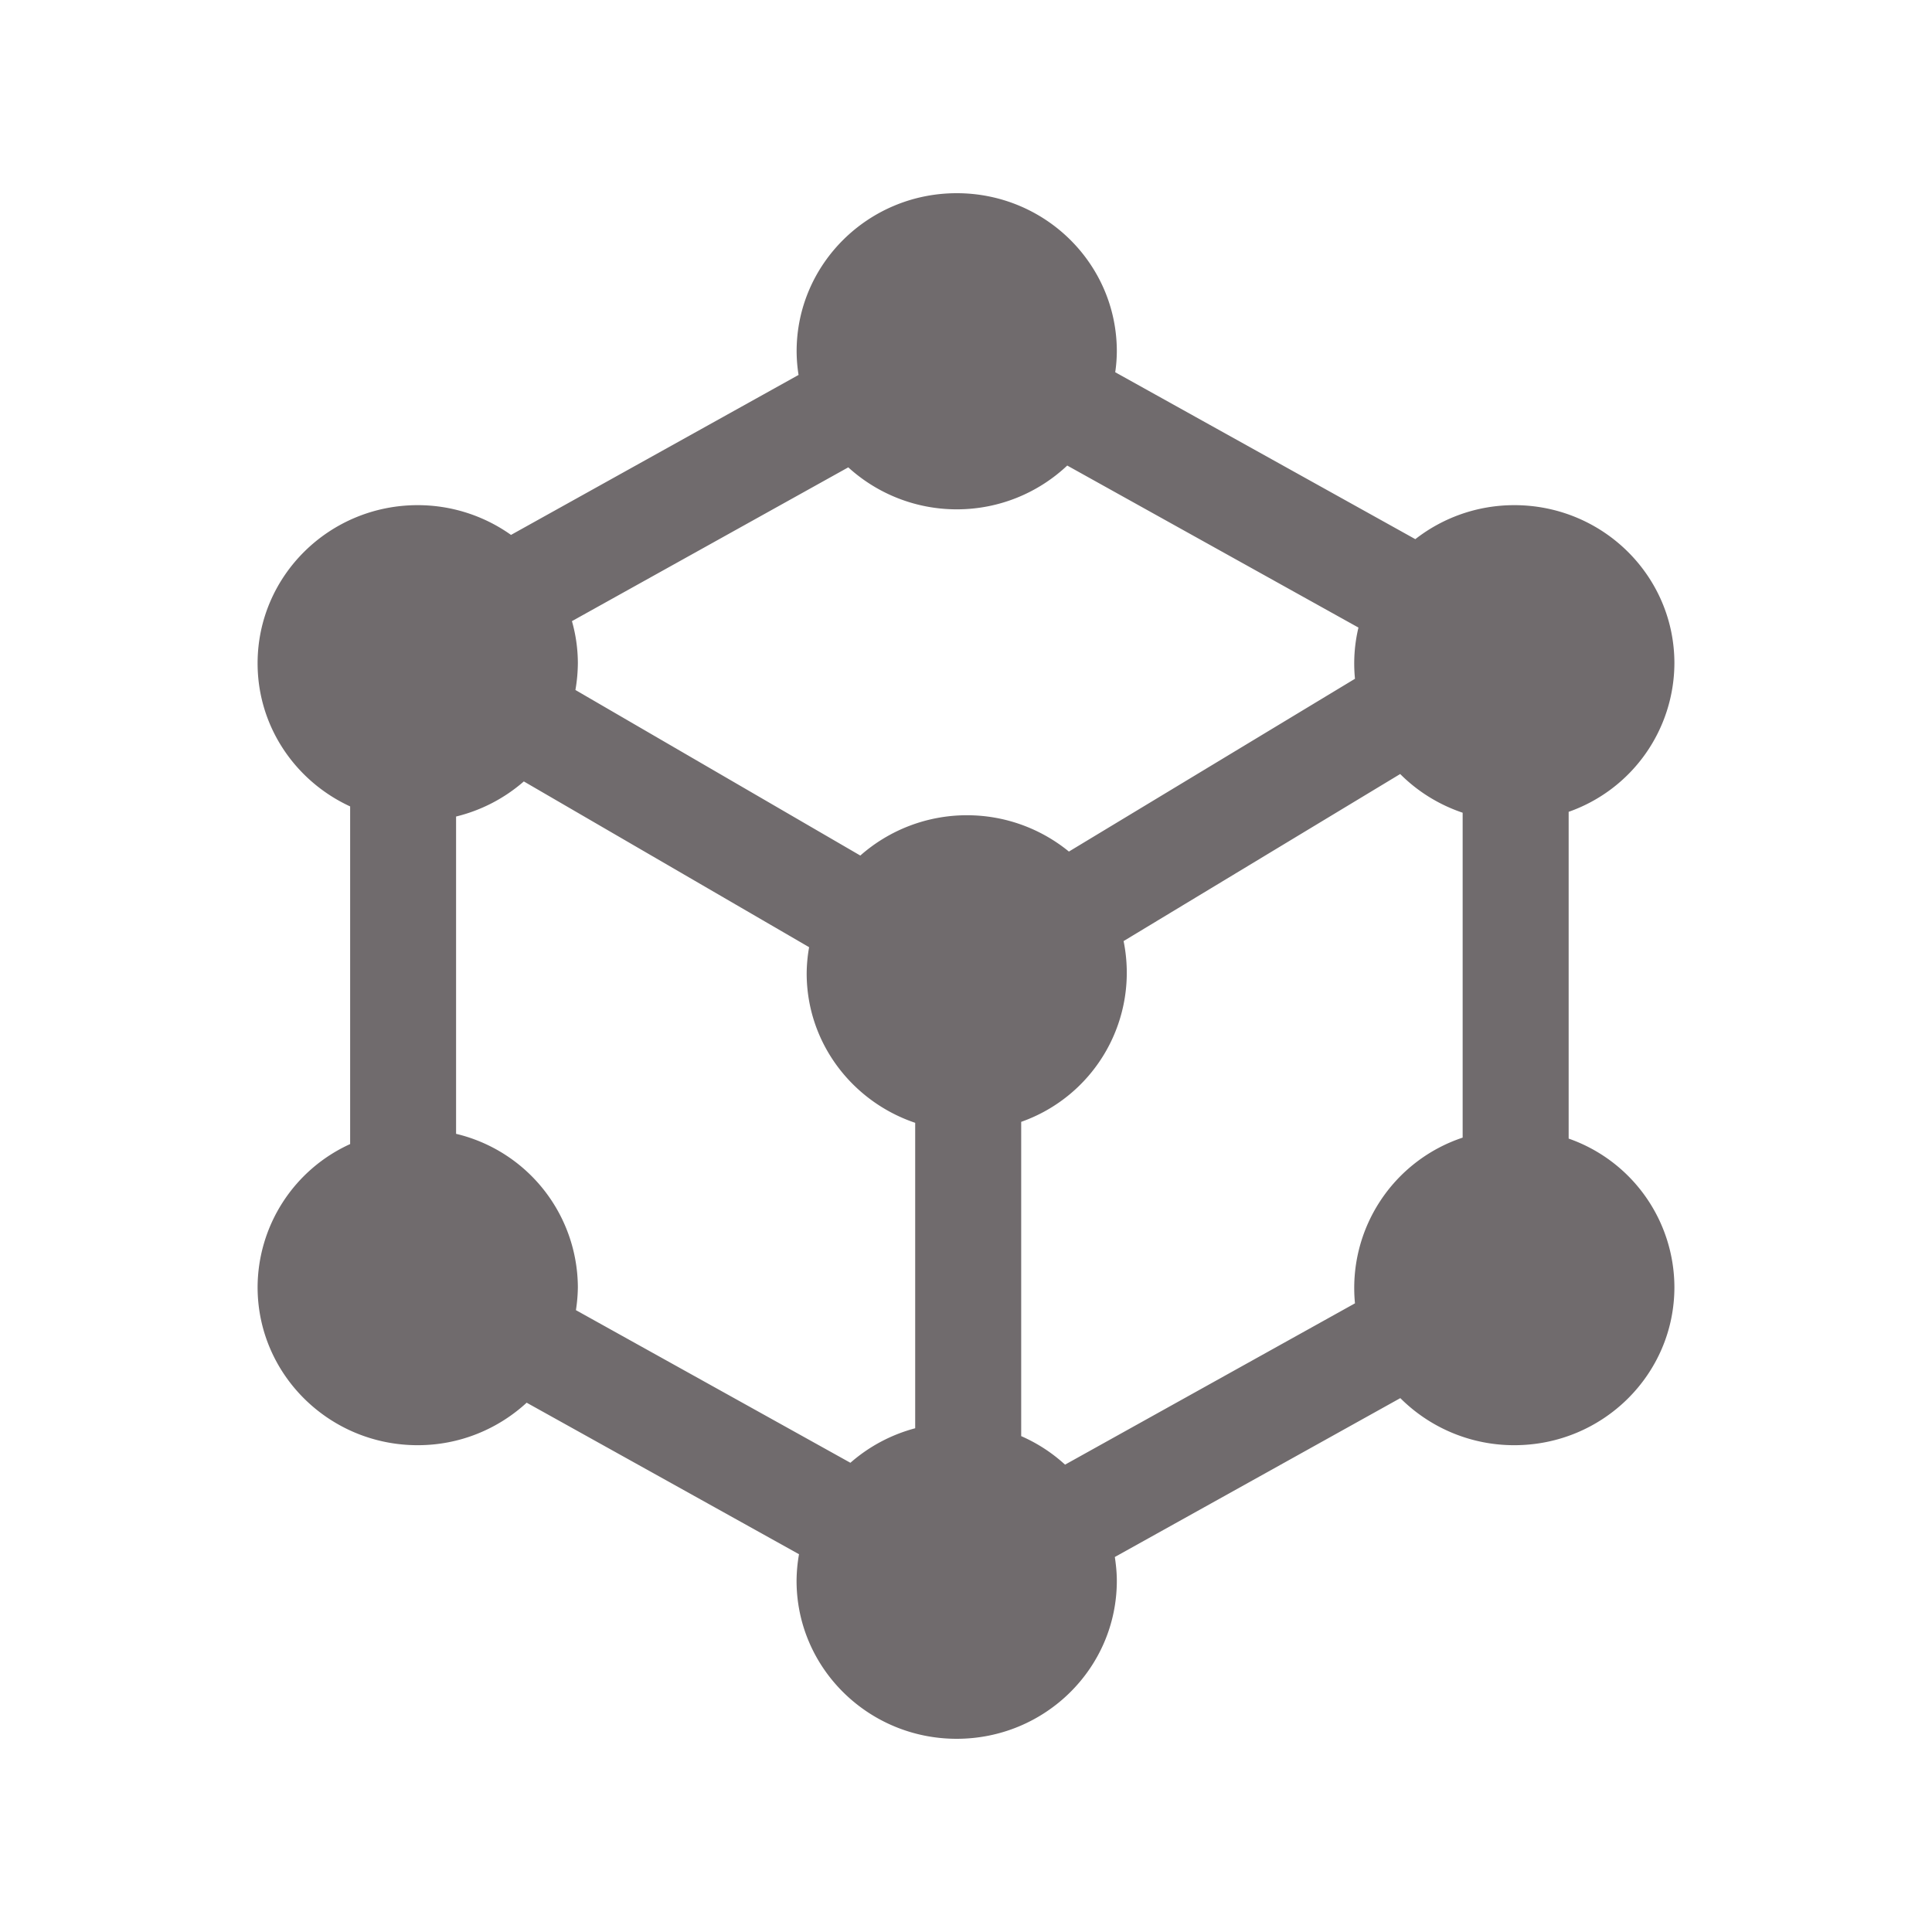 <svg xmlns="http://www.w3.org/2000/svg" width="30" height="30" fill="none"><path fill="#706B6D" d="M24.358 17.68v-5.074A2.455 2.455 0 0 0 26 10.299c0-1.357-1.113-2.455-2.486-2.455-.58 0-1.114.198-1.537.528l-4.66-2.592q.024-.16.025-.325C17.342 4.098 16.229 3 14.856 3c-1.372 0-2.486 1.099-2.486 2.455q.001.187.03.367L7.935 8.306a2.5 2.5 0 0 0-1.449-.462C5.114 7.844 4 8.942 4 10.3c0 .985.59 1.832 1.437 2.222v5.243A2.45 2.45 0 0 0 4 19.987c0 1.356 1.114 2.454 2.486 2.454.655 0 1.248-.252 1.692-.66l4.229 2.353q-.036.2-.038.412c0 1.356 1.115 2.454 2.486 2.454 1.374 0 2.487-1.098 2.487-2.454 0-.126-.013-.248-.031-.369l4.433-2.467a2.5 2.5 0 0 0 1.77.731c1.373 0 2.486-1.098 2.486-2.454a2.45 2.45 0 0 0-1.642-2.307m-11.153 5.034-4.262-2.37a2.5 2.5 0 0 0 .03-.357 2.46 2.46 0 0 0-1.891-2.381v-4.927a2.5 2.5 0 0 0 1.052-.545l4.43 2.574a2.4 2.4 0 0 0-.038.406c0 1.078.706 1.991 1.685 2.321v4.743a2.5 2.5 0 0 0-1.006.536m3.393-9.491a2.5 2.5 0 0 0-1.585-.564 2.5 2.5 0 0 0-1.654.626l-4.424-2.571q.036-.202.038-.415a2.4 2.4 0 0 0-.092-.654l4.291-2.388a2.5 2.5 0 0 0 1.684.652c.666 0 1.27-.26 1.716-.68l4.522 2.516a2.4 2.4 0 0 0-.054.795zm-.06 9.52q-.301-.276-.681-.443v-4.88a2.455 2.455 0 0 0 1.59-2.807l4.295-2.594c.269.27.6.476.97.601v5.045a2.46 2.46 0 0 0-1.672 2.573z"/></svg>